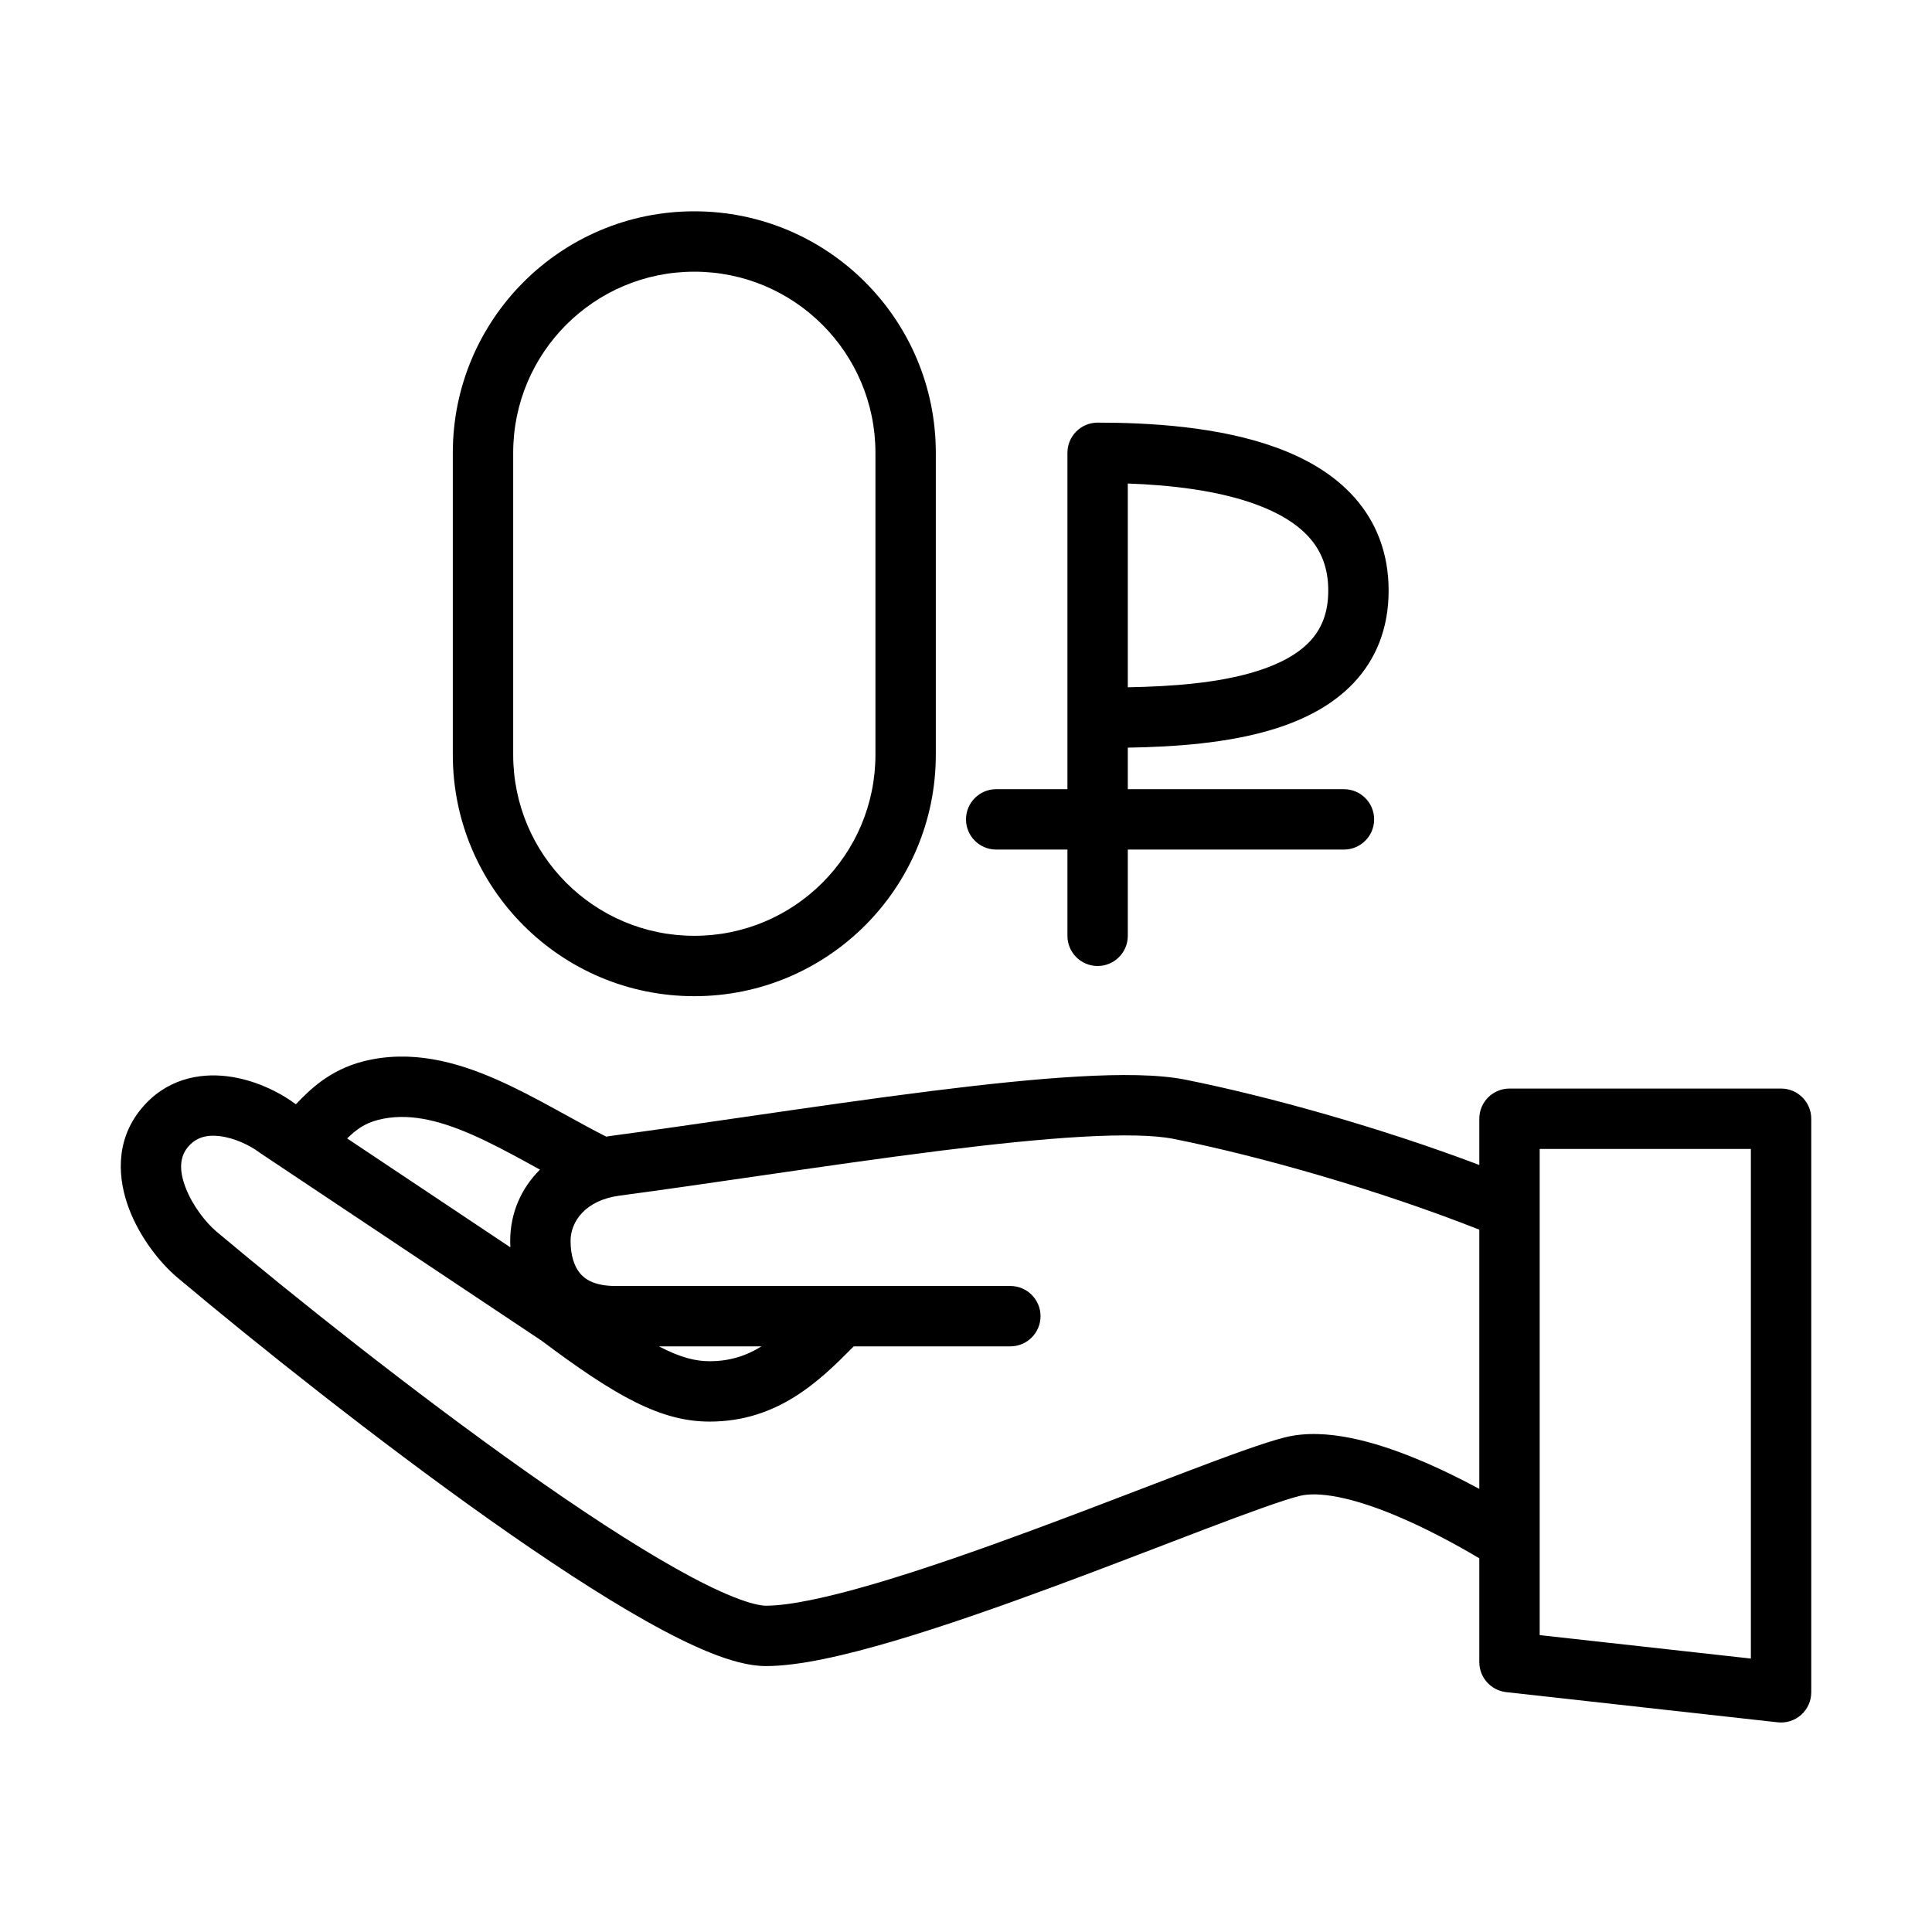 <svg width="64" height="64" viewBox="0 0 64 64" fill="none" xmlns="http://www.w3.org/2000/svg">
<path fill-rule="evenodd" clip-rule="evenodd" d="M60 56.06C60 56.344 59.879 56.615 59.667 56.805C59.455 56.995 59.172 57.085 58.889 57.054L49.894 56.054C49.388 55.997 49.004 55.569 49.004 55.06V51.621C48.224 51.157 47.196 50.599 46.151 50.17C45.517 49.909 44.899 49.706 44.345 49.595C43.779 49.482 43.349 49.48 43.053 49.554C42.501 49.692 41.398 50.094 39.915 50.657C39.483 50.822 39.023 50.998 38.542 51.182L38.541 51.183L38.541 51.183C37.41 51.616 36.165 52.093 34.906 52.559C33.109 53.223 31.255 53.875 29.608 54.361C27.992 54.838 26.467 55.191 25.374 55.191C24.807 55.191 24.17 55.004 23.548 54.756C22.904 54.499 22.18 54.136 21.408 53.702C19.862 52.834 18.054 51.642 16.196 50.327C12.478 47.694 8.49 44.518 5.881 42.325L5.881 42.325C5.302 41.839 4.641 41.002 4.278 40.052C3.913 39.096 3.786 37.816 4.674 36.735C5.487 35.745 6.595 35.537 7.53 35.653C8.417 35.762 9.231 36.162 9.76 36.552L9.802 36.581L9.843 36.538L9.843 36.538C10.231 36.136 10.9 35.443 12.054 35.154C13.617 34.763 15.112 35.174 16.434 35.753C17.1 36.044 17.756 36.394 18.381 36.736C18.511 36.807 18.639 36.877 18.765 36.947L18.765 36.947C19.214 37.194 19.647 37.432 20.08 37.652C20.139 37.642 20.199 37.633 20.26 37.625C21.622 37.443 23.126 37.224 24.671 37L24.671 37C26.759 36.697 28.921 36.383 30.908 36.134C32.654 35.916 34.308 35.741 35.727 35.661C37.121 35.581 38.372 35.587 39.27 35.766C42.044 36.322 45.722 37.351 49.004 38.591V37.06C49.004 36.507 49.452 36.06 50.004 36.06H59C59.552 36.06 60 36.507 60 37.06V56.06ZM17.887 38.746C17.271 39.358 16.901 40.174 16.901 41.108C16.901 41.177 16.903 41.248 16.906 41.319L11.499 37.712C11.794 37.426 12.074 37.21 12.54 37.094C13.467 36.862 14.464 37.074 15.632 37.585C16.212 37.839 16.801 38.151 17.421 38.49C17.541 38.556 17.662 38.623 17.785 38.69L17.887 38.746ZM49.004 49.322V40.734C45.665 39.416 41.753 38.303 38.877 37.727C38.248 37.602 37.216 37.579 35.84 37.657C34.488 37.734 32.885 37.902 31.157 38.118C29.164 38.368 27.062 38.674 25.008 38.972L25.008 38.972L25.007 38.972L25.007 38.972L25.007 38.972C23.463 39.197 21.947 39.417 20.524 39.607C19.399 39.757 18.901 40.458 18.901 41.108C18.901 41.582 19.022 41.95 19.215 42.181C19.381 42.38 19.699 42.6 20.392 42.6H27.855H27.875H33.469C34.021 42.6 34.469 43.048 34.469 43.6C34.469 44.152 34.021 44.6 33.469 44.6H28.281C27.161 45.731 25.777 47.092 23.506 47.092C21.892 47.092 20.404 46.259 17.946 44.416L8.629 38.202C8.613 38.191 8.598 38.181 8.583 38.17C8.28 37.943 7.776 37.698 7.285 37.637C6.828 37.581 6.482 37.684 6.219 38.005C5.966 38.312 5.918 38.74 6.147 39.338C6.378 39.944 6.826 40.507 7.167 40.794C9.747 42.962 13.69 46.102 17.352 48.694C19.185 49.992 20.929 51.139 22.387 51.958C23.117 52.368 23.757 52.686 24.289 52.898C24.843 53.119 25.194 53.191 25.374 53.191C26.149 53.191 27.426 52.92 29.041 52.443C30.624 51.976 32.429 51.342 34.212 50.683C35.461 50.221 36.686 49.752 37.813 49.32C38.297 49.134 38.763 48.956 39.205 48.788C40.641 48.242 41.873 47.787 42.567 47.614C43.267 47.439 44.026 47.492 44.737 47.634C45.459 47.778 46.205 48.03 46.912 48.321C47.646 48.622 48.364 48.976 49.004 49.322ZM23.506 45.092C24.178 45.092 24.717 44.914 25.226 44.6H21.827C22.555 44.979 23.048 45.092 23.506 45.092ZM51.004 40.032V38.06H58V54.942L51.004 54.165V40.088C51.005 40.069 51.005 40.051 51.004 40.032ZM35.653 14.293C35.84 14.105 36.095 14 36.36 14C38.062 14 40.37 14.128 42.283 14.827C43.248 15.179 44.177 15.7 44.871 16.482C45.583 17.285 46 18.313 46 19.564C46 20.816 45.582 21.833 44.852 22.611C44.145 23.365 43.204 23.836 42.24 24.139C40.691 24.626 38.878 24.741 37.36 24.767V26.143H44.52C45.072 26.143 45.52 26.591 45.52 27.143C45.52 27.695 45.072 28.143 44.52 28.143H37.36V31C37.36 31.552 36.912 32 36.36 32C35.808 32 35.36 31.552 35.36 31V28.143H33C32.448 28.143 32 27.695 32 27.143C32 26.591 32.448 26.143 33 26.143H35.36V23.775V15C35.36 14.735 35.465 14.48 35.653 14.293ZM37.36 22.767C38.807 22.74 40.367 22.632 41.64 22.231C42.416 21.987 43.005 21.658 43.393 21.244C43.758 20.853 44 20.333 44 19.564C44 18.794 43.757 18.241 43.374 17.809C42.973 17.357 42.372 16.989 41.597 16.706C40.334 16.244 38.782 16.068 37.36 16.017V22.767ZM23 7C18.582 7 15 10.582 15 15V25C15 29.418 18.582 33 23 33C27.418 33 31 29.418 31 25V15C31 10.582 27.418 7 23 7ZM17 15C17 11.686 19.686 9 23 9C26.314 9 29 11.686 29 15V25C29 28.314 26.314 31 23 31C19.686 31 17 28.314 17 25V15Z" fill="currentColor"/>
</svg>
